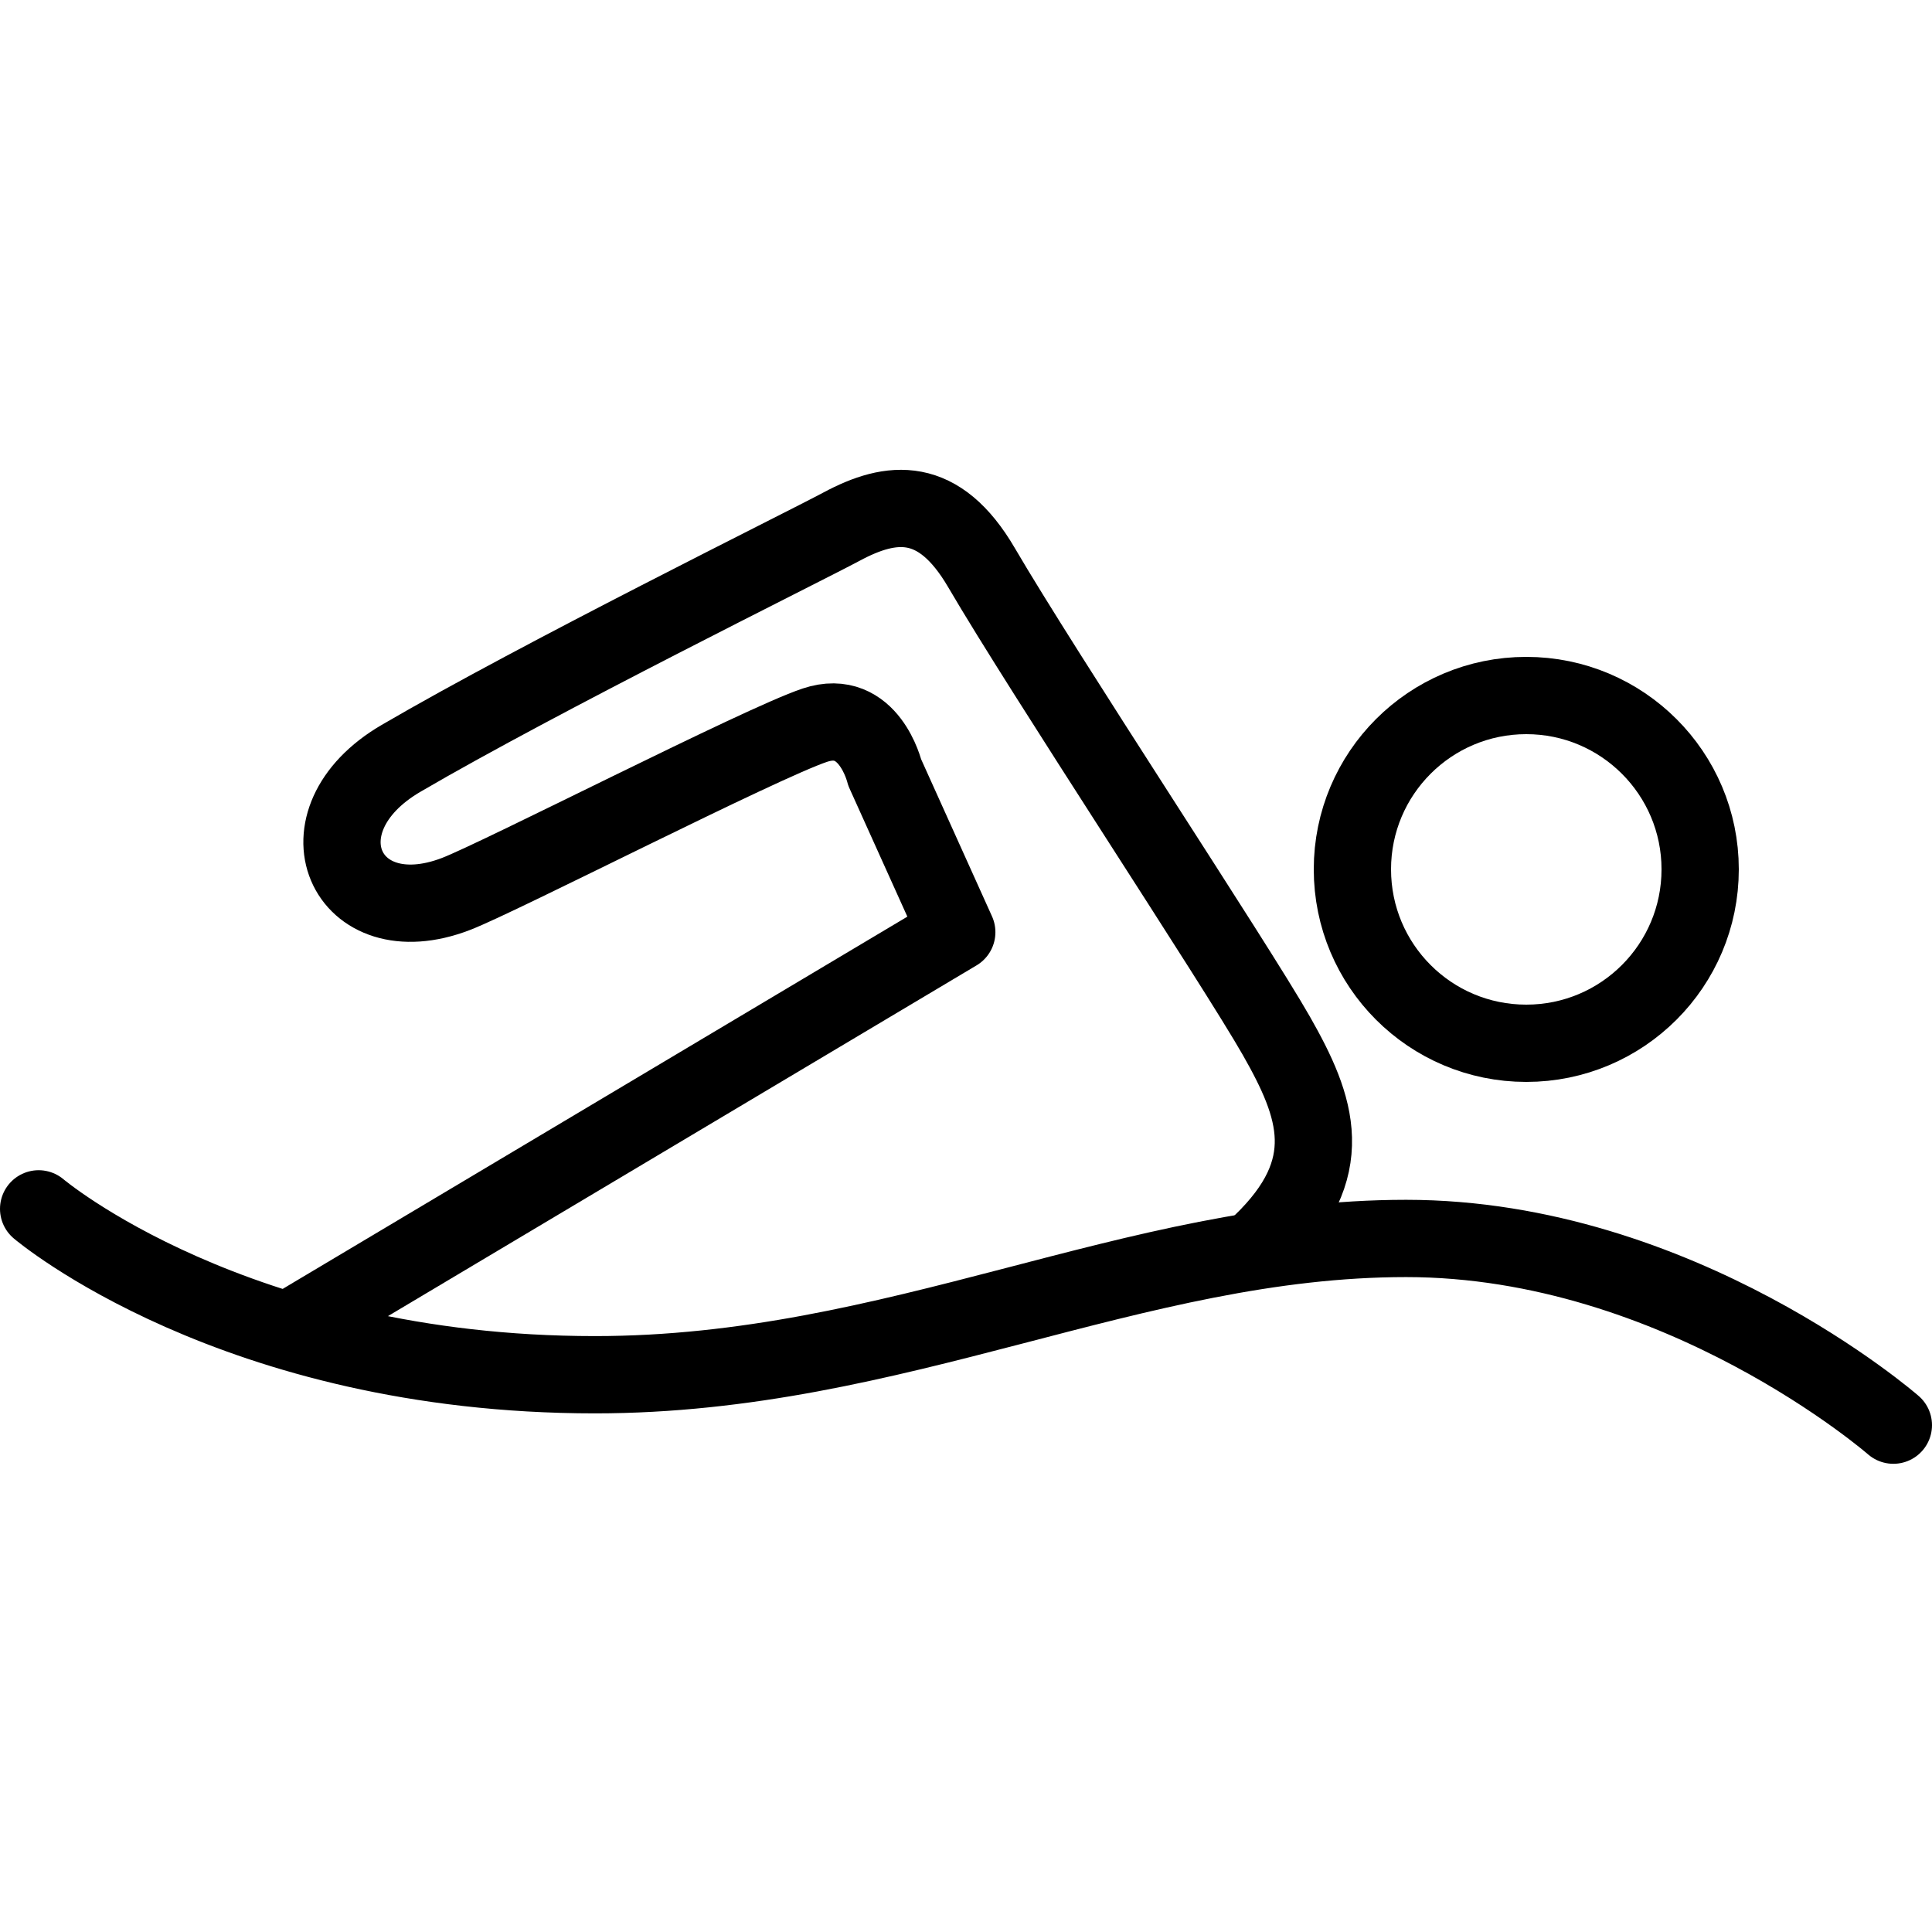 <?xml version="1.0" encoding="utf-8"?>
<!-- Generator: Adobe Illustrator 16.0.0, SVG Export Plug-In . SVG Version: 6.00 Build 0)  -->
<!DOCTYPE svg PUBLIC "-//W3C//DTD SVG 1.1//EN" "http://www.w3.org/Graphics/SVG/1.1/DTD/svg11.dtd">
<svg version="1.1" id="Layer_1" xmlns="http://www.w3.org/2000/svg" xmlns:xlink="http://www.w3.org/1999/xlink" x="0px" y="0px"
	 width="50px" height="50px" viewBox="0 0 50 50" enable-background="new 0 0 50 50" xml:space="preserve">
<rect fill="none" width="50" height="50"/>
<path fill="none" stroke="#000000" stroke-width="2" stroke-linecap="round" stroke-linejoin="round" stroke-miterlimit="10" d="
	M44,22.498C44,24.987,41.984,27,39.5,27c-2.487,0-4.5-2.013-4.5-4.502C35,20.014,37.013,18,39.5,18C41.984,18,44,20.014,44,22.498z"
	/>
<path fill="none" stroke="#000000" stroke-width="2" stroke-linecap="round" stroke-linejoin="round" stroke-miterlimit="10" d="
	M49,36.883c0,0-5.536-4.832-12.61-4.832c-7.077,0-13.186,3.527-20.993,3.527C6.053,35.578,1,31.285,1,31.285"/>
<path fill="none" stroke="#000000" stroke-width="2" stroke-linecap="round" stroke-linejoin="round" stroke-miterlimit="10" d="
	M7.711,34.285l17.05-10.16l-1.866-4.136c0,0-0.405-1.689-1.805-1.222c-1.398,0.465-8.156,3.934-9.29,4.369
	c-2.874,1.105-4.198-1.892-1.417-3.512c3.601-2.103,10.365-5.443,11.393-5.993c1.3-0.699,2.523-0.826,3.624,1.057
	c1.599,2.739,6.571,10.254,7.63,12.115c1.059,1.861,1.632,3.432-0.393,5.379"/>
</svg>
